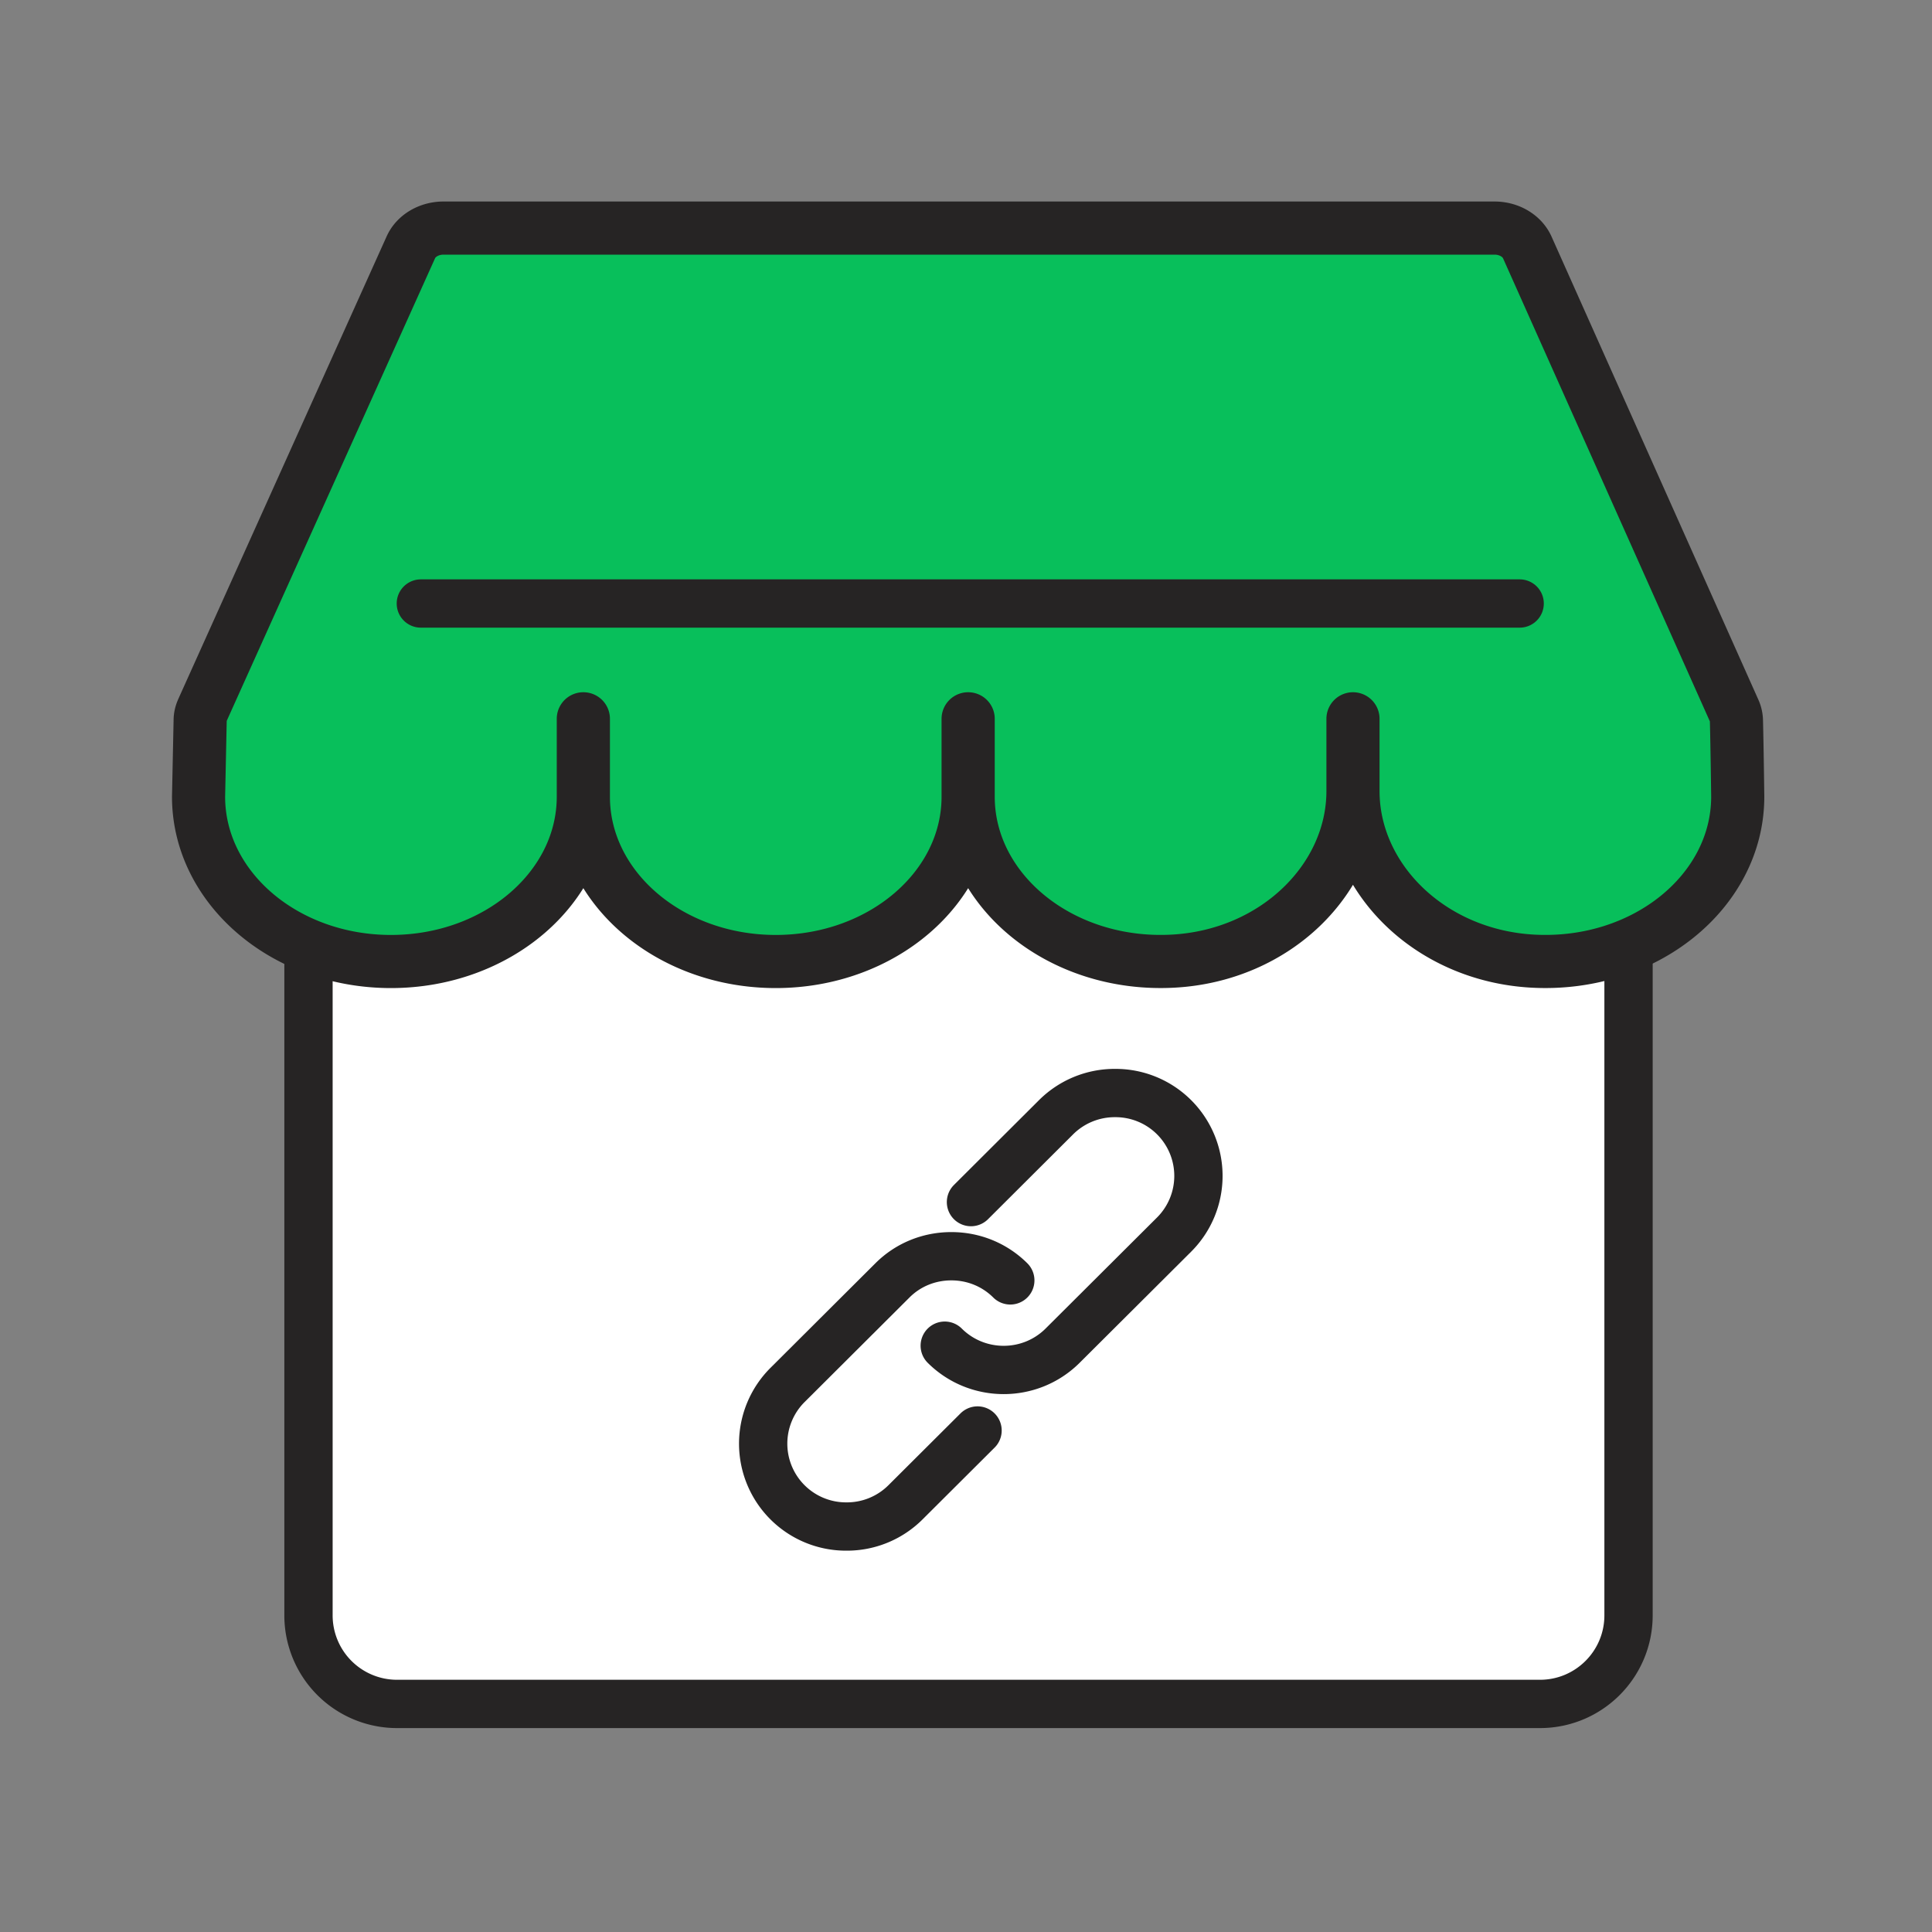 <svg xmlns="http://www.w3.org/2000/svg" width="40" height="40" viewBox="0 0 40 40">
    <rect x="0" y="0" width="40" height="40" fill="#808080" stroke="none"/>
    <g fill="none" fill-rule="evenodd">
        <path d="M0 0h40v40H0z" opacity=".3"/>
        <path fill="#FFF" stroke="#262424" stroke-linecap="round" d="M31.883 35.278H8.221a1.833 1.833 0 0 1-1.834-1.834V17.01h27.33v16.434c0 1.013-.821 1.834-1.834 1.834z"/>
        <path fill="#08BF5B" d="M4.192 14.7l4.314-9.579c.107-.24.376-.399.677-.399h21.76c.301 0 .57.16.678.401l4.283 9.59a.543.543 0 0 1 .047.203c.014.536.027 1.578.027 1.578 0 1.96-1.928 3.534-4.248 3.405-2.117-.118-3.718-1.705-3.718-3.522v-1.495 1.495c0 1.817-1.602 3.404-3.718 3.522-2.32.129-4.249-1.445-4.249-3.405v-1.612h-.001v1.612c0 1.885-1.783 3.413-3.983 3.413s-3.983-1.528-3.983-3.413v-1.612h-.001v1.612c0 1.885-1.783 3.413-3.983 3.413s-3.983-1.528-3.983-3.413l.033-1.578c0-.074.017-.147.048-.215"/>
        <path stroke="#262424" stroke-linecap="round" stroke-linejoin="round" stroke-width="1.1" d="M4.192 14.7l4.314-9.579c.107-.24.376-.399.677-.399h21.76c.301 0 .57.16.678.401l4.283 9.59a.543.543 0 0 1 .047.203c.014.536.027 1.578.027 1.578 0 1.96-1.928 3.534-4.248 3.405-2.117-.118-3.718-1.705-3.718-3.522v-1.495 1.495c0 1.817-1.602 3.404-3.718 3.522-2.32.129-4.249-1.445-4.249-3.405v-1.612h-.001v1.612c0 1.885-1.783 3.413-3.983 3.413s-3.983-1.528-3.983-3.413v-1.612h-.001v1.612c0 1.885-1.783 3.413-3.983 3.413s-3.983-1.528-3.983-3.413l.033-1.578c0-.074.017-.147.048-.215z"/>
        <path stroke="#262424" stroke-linecap="round" stroke-linejoin="round" d="M8.713 12.495h22.75"/>
        <g stroke="#262424" stroke-linecap="round" stroke-linejoin="round">
            <path d="M20.103 24.888l1.762-1.757a1.72 1.72 0 0 1 1.221-.501 1.716 1.716 0 0 1 1.22 2.933L22 27.861c-.673.67-1.767.67-2.44 0"/>
            <path d="M20.239 29.617l-1.492 1.487a1.716 1.716 0 0 1-1.22.501 1.716 1.716 0 0 1-1.22-2.933l2.17-2.163c.323-.323.757-.5 1.22-.5.461 0 .895.177 1.22.5"/>
        </g>
    </g>
</svg>
